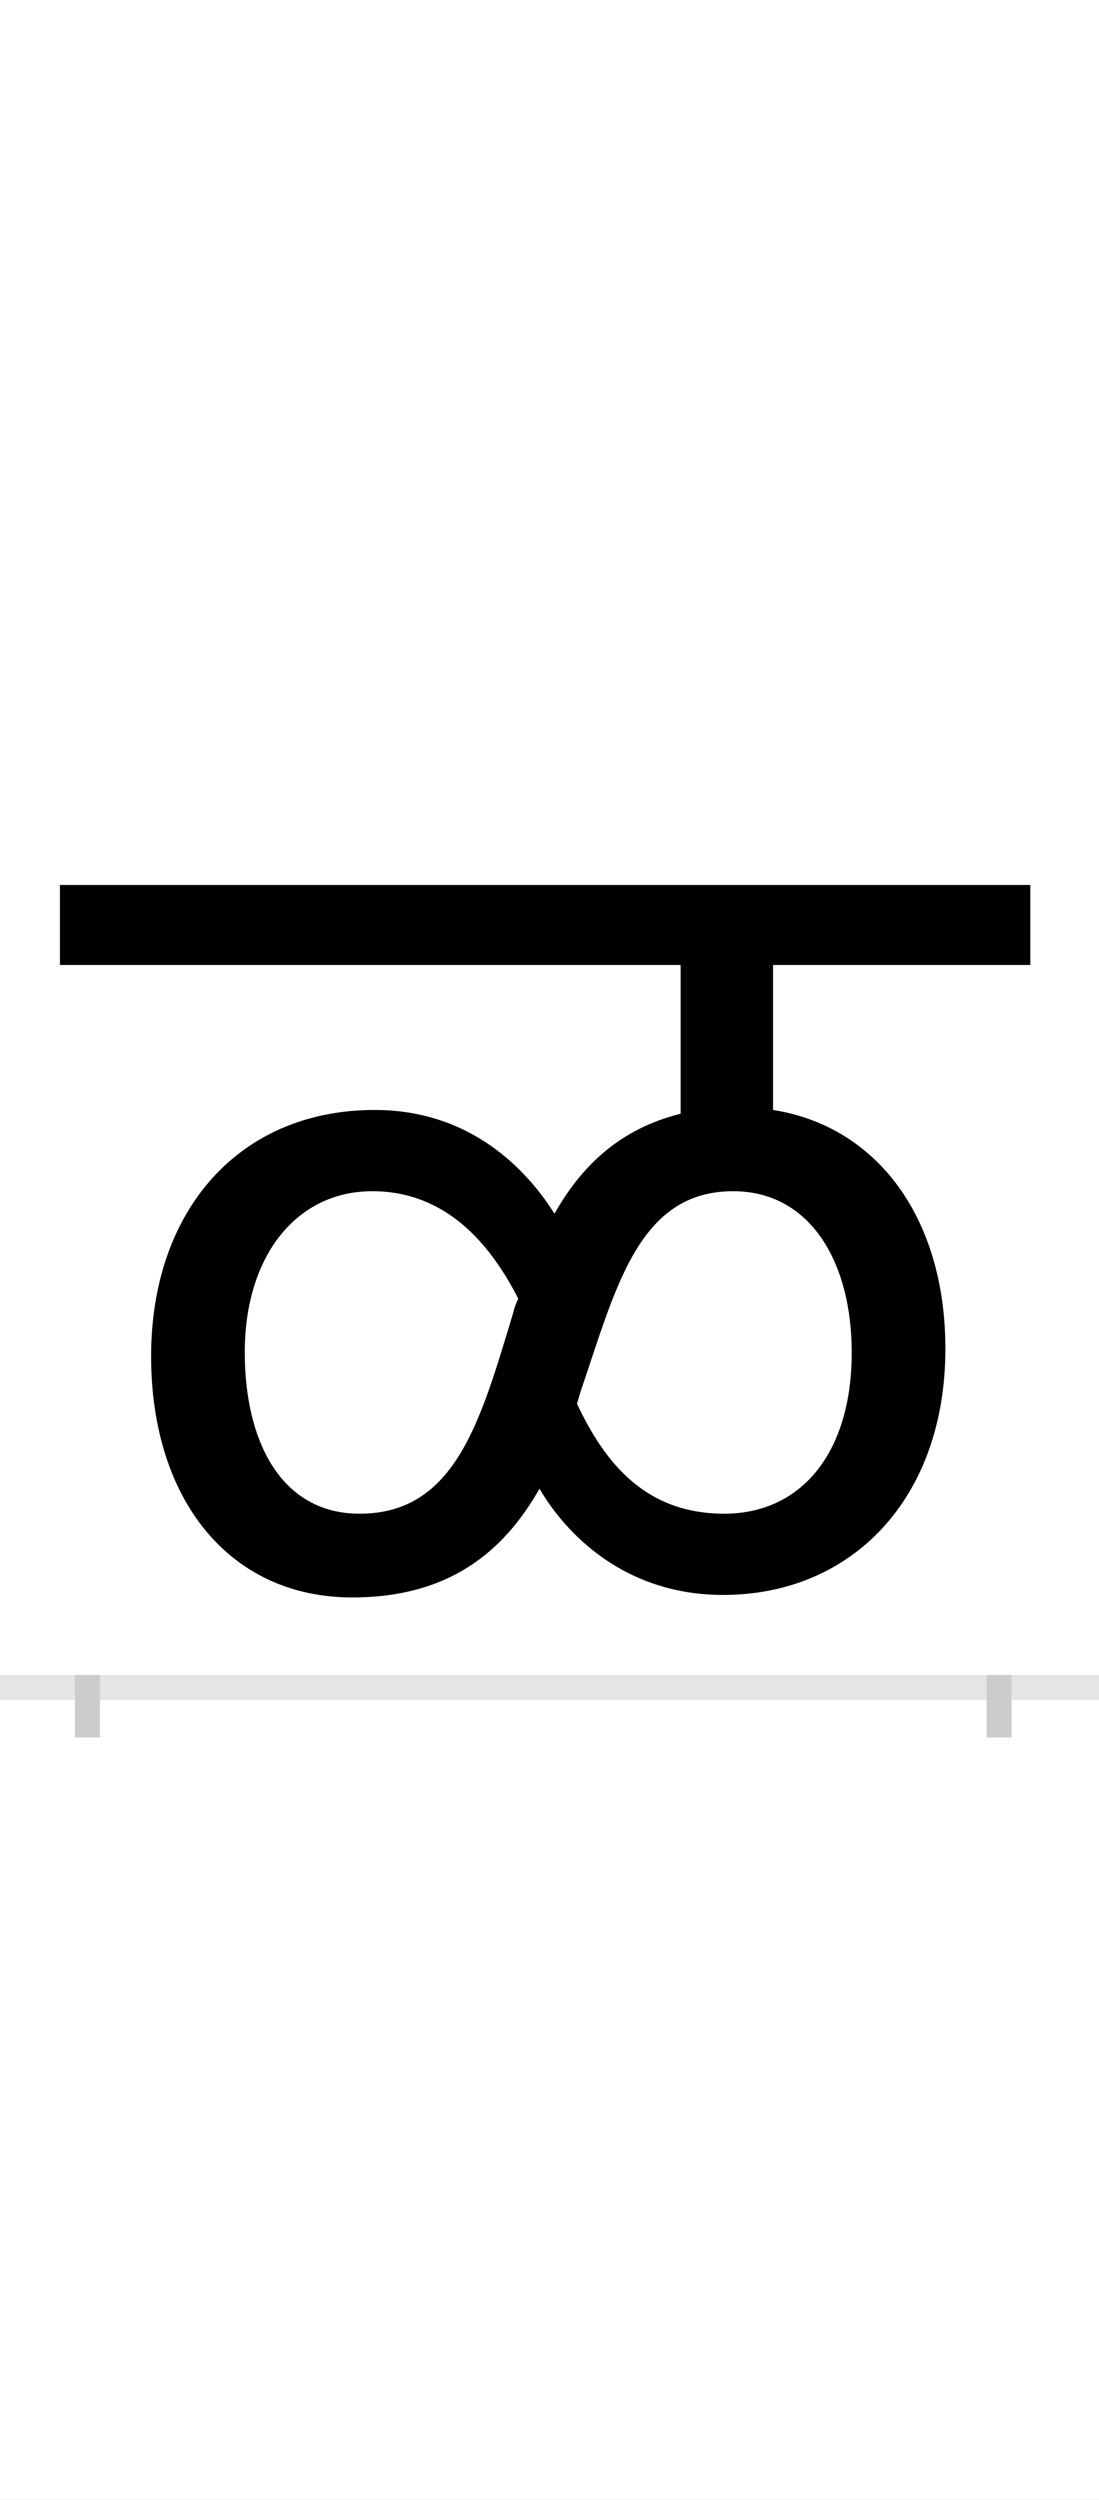 <?xml version="1.0" encoding="UTF-8"?>
<svg height="200.0" version="1.1" width="88.0" xmlns="http://www.w3.org/2000/svg" xmlns:xlink="http://www.w3.org/1999/xlink">
 <rect width="100%" height="100%" fill="#808080" stroke="none"/>
 <path d="M0,0 l88,0 l0,200 l-88,0 Z M0,0" fill="rgb(255,255,255)" transform="matrix(1,0,0,-1,0.0,200.0)"/>
 <path d="M0,0 l88,0" fill="none" stroke="rgb(229,229,229)" stroke-width="2" transform="matrix(1,0,0,-1,0.0,135.0)"/>
 <path d="M0,1 l0,-5" fill="none" stroke="rgb(204,204,204)" stroke-width="2" transform="matrix(1,0,0,-1,7.0,135.0)"/>
 <path d="M0,1 l0,-5" fill="none" stroke="rgb(204,204,204)" stroke-width="2" transform="matrix(1,0,0,-1,80.0,135.0)"/>
 <path d="M509,74 c103,0,178,77,178,197 c0,105,-55,178,-138,191 l0,116 l206,0 l0,64 l-777,0 l0,-64 l497,0 l0,-119 c-48,-12,-79,-41,-101,-80 c-22,35,-67,83,-144,83 c-109,0,-179,-81,-179,-197 c0,-115,63,-193,161,-193 c77,0,121,36,150,87 c21,-36,68,-85,147,-85 Z M510,139 c-62,0,-95,39,-118,88 c1,3,2,7,3,10 c28,82,46,160,122,160 c62,0,95,-57,95,-129 c0,-81,-41,-129,-102,-129 Z M218,139 c-63,0,-92,58,-92,129 c0,78,42,129,102,129 c57,0,93,-39,117,-86 c-2,-4,-3,-7,-4,-11 c-26,-86,-46,-161,-123,-161 Z M218,139" fill="rgb(0,0,0)" transform="matrix(0.1,0.0,0.0,-0.1,7.0,135.0)"/>
</svg>